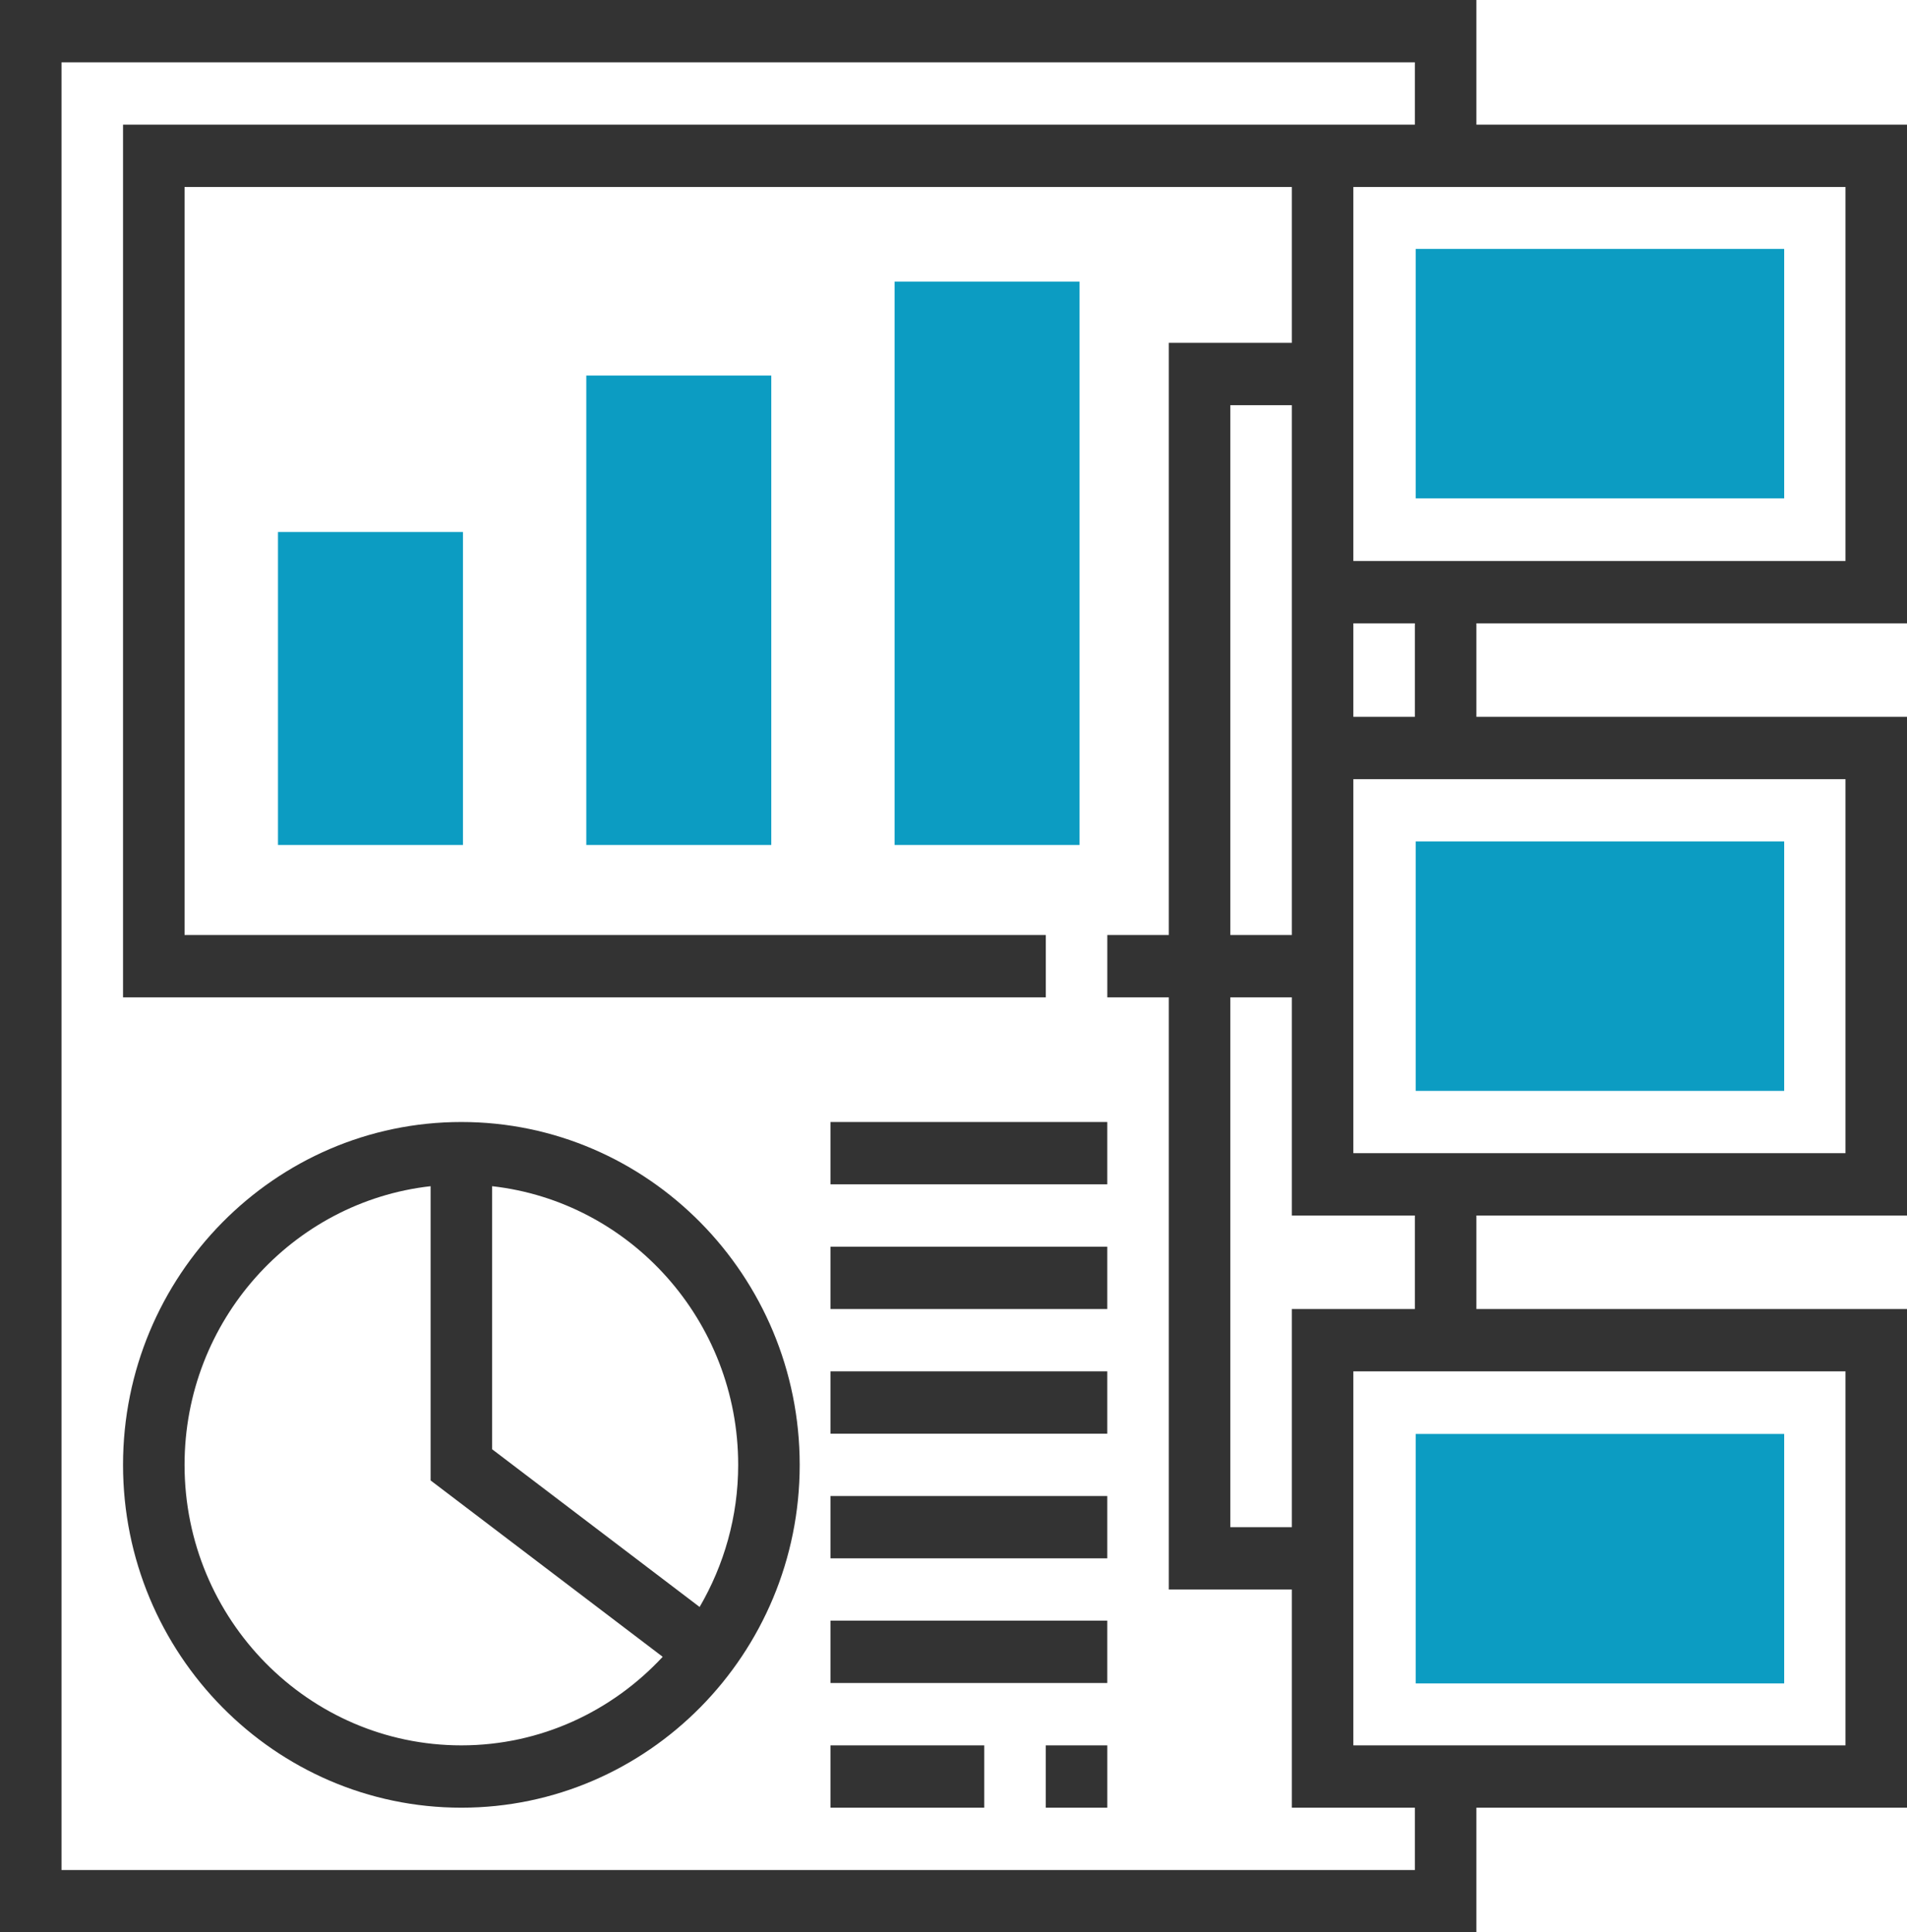 <?xml version="1.0" encoding="UTF-8"?>
<svg width="77px" height="78px" viewBox="0 0 77 78" version="1.1" xmlns="http://www.w3.org/2000/svg" xmlns:xlink="http://www.w3.org/1999/xlink">
    <!-- Generator: Sketch 47.1 (45422) - http://www.bohemiancoding.com/sketch -->
    <title>statistics</title>
    <desc>Created with Sketch.</desc>
    <defs></defs>
    <g id="Page-1" stroke="none" stroke-width="1" fill="none" fill-rule="evenodd">
        <g id="Desktop-HD-Copy-21" transform="translate(-1043, -2971)" fill-rule="nonzero">
            <g id="statistics" transform="translate(1043, 2971)">
                <g id="Group" transform="translate(11.224, 11.369)" fill="#0C9CC2">
                    <rect id="Rectangle-path" x="0" y="10.106" width="7.469" height="12.633"></rect>
                    <rect id="Rectangle-path" x="12.449" y="3.79" width="7.469" height="18.949"></rect>
                    <rect id="Rectangle-path" x="24.897" y="0" width="7.469" height="22.739"></rect>
                </g>
                <g id="Group" fill="#333333">
                    <path d="M18.629,45.29 C11.097,45.29 4.968,51.499 4.968,59.129 C4.968,66.759 11.097,72.968 18.629,72.968 C26.161,72.968 32.29,66.759 32.29,59.129 C32.29,51.499 26.161,45.29 18.629,45.29 Z M18.629,70.452 C12.465,70.452 7.452,65.373 7.452,59.129 C7.452,53.31 11.807,48.508 17.387,47.881 L17.387,59.758 L26.758,66.877 C24.718,69.072 21.833,70.452 18.629,70.452 Z M28.249,64.866 L19.871,58.5 L19.871,47.881 C25.451,48.508 29.806,53.31 29.806,59.129 C29.806,61.224 29.231,63.181 28.249,64.866 Z" id="Shape"></path>
                    <path d="M77,25.161 L77,5.032 L59.613,5.032 L59.613,0 L0,0 L0,78 L59.613,78 L59.613,72.968 L77,72.968 L77,52.839 L59.613,52.839 L59.613,49.065 L77,49.065 L77,28.935 L59.613,28.935 L59.613,25.161 L77,25.161 Z M74.516,22.645 L54.645,22.645 L54.645,7.548 L74.516,7.548 L74.516,22.645 Z M57.129,75.484 L2.484,75.484 L2.484,2.516 L57.129,2.516 L57.129,5.032 L54.645,5.032 L52.161,5.032 L4.968,5.032 L4.968,40.258 L42.226,40.258 L42.226,37.742 L7.452,37.742 L7.452,7.548 L52.161,7.548 L52.161,13.839 L47.194,13.839 L47.194,37.742 L44.71,37.742 L44.71,40.258 L47.194,40.258 L47.194,64.161 L52.161,64.161 L52.161,72.968 L57.129,72.968 L57.129,75.484 Z M52.161,28.935 L52.161,37.742 L49.677,37.742 L49.677,16.355 L52.161,16.355 L52.161,25.161 L52.161,28.935 Z M74.516,70.452 L54.645,70.452 L54.645,55.355 L74.516,55.355 L74.516,70.452 Z M57.129,52.839 L52.161,52.839 L52.161,61.645 L49.677,61.645 L49.677,40.258 L52.161,40.258 L52.161,49.065 L57.129,49.065 L57.129,52.839 Z M74.516,46.548 L54.645,46.548 L54.645,40.258 L54.645,31.452 L74.516,31.452 L74.516,46.548 Z M57.129,28.935 L54.645,28.935 L54.645,25.161 L57.129,25.161 L57.129,28.935 Z" id="Shape"></path>
                    <rect id="Rectangle-path" x="33.532" y="45.29" width="11.177" height="2.516"></rect>
                    <rect id="Rectangle-path" x="33.532" y="50.323" width="11.177" height="2.516"></rect>
                    <rect id="Rectangle-path" x="33.532" y="55.355" width="11.177" height="2.516"></rect>
                    <rect id="Rectangle-path" x="33.532" y="60.387" width="11.177" height="2.516"></rect>
                    <rect id="Rectangle-path" x="33.532" y="65.419" width="11.177" height="2.516"></rect>
                    <rect id="Rectangle-path" x="42.226" y="70.452" width="2.484" height="2.516"></rect>
                    <rect id="Rectangle-path" x="33.532" y="70.452" width="6.21" height="2.516"></rect>
                </g>
                <g id="Group" transform="translate(57.163, 10.047)" fill="#0C9CC2">
                    <rect id="Rectangle-path" x="0" y="0" width="14.878" height="10.07"></rect>
                    <rect id="Rectangle-path" x="0" y="47.835" width="14.878" height="10.07"></rect>
                    <rect id="Rectangle-path" x="0" y="23.917" width="14.878" height="10.07"></rect>
                </g>
            </g>
        </g>
    </g>
</svg>